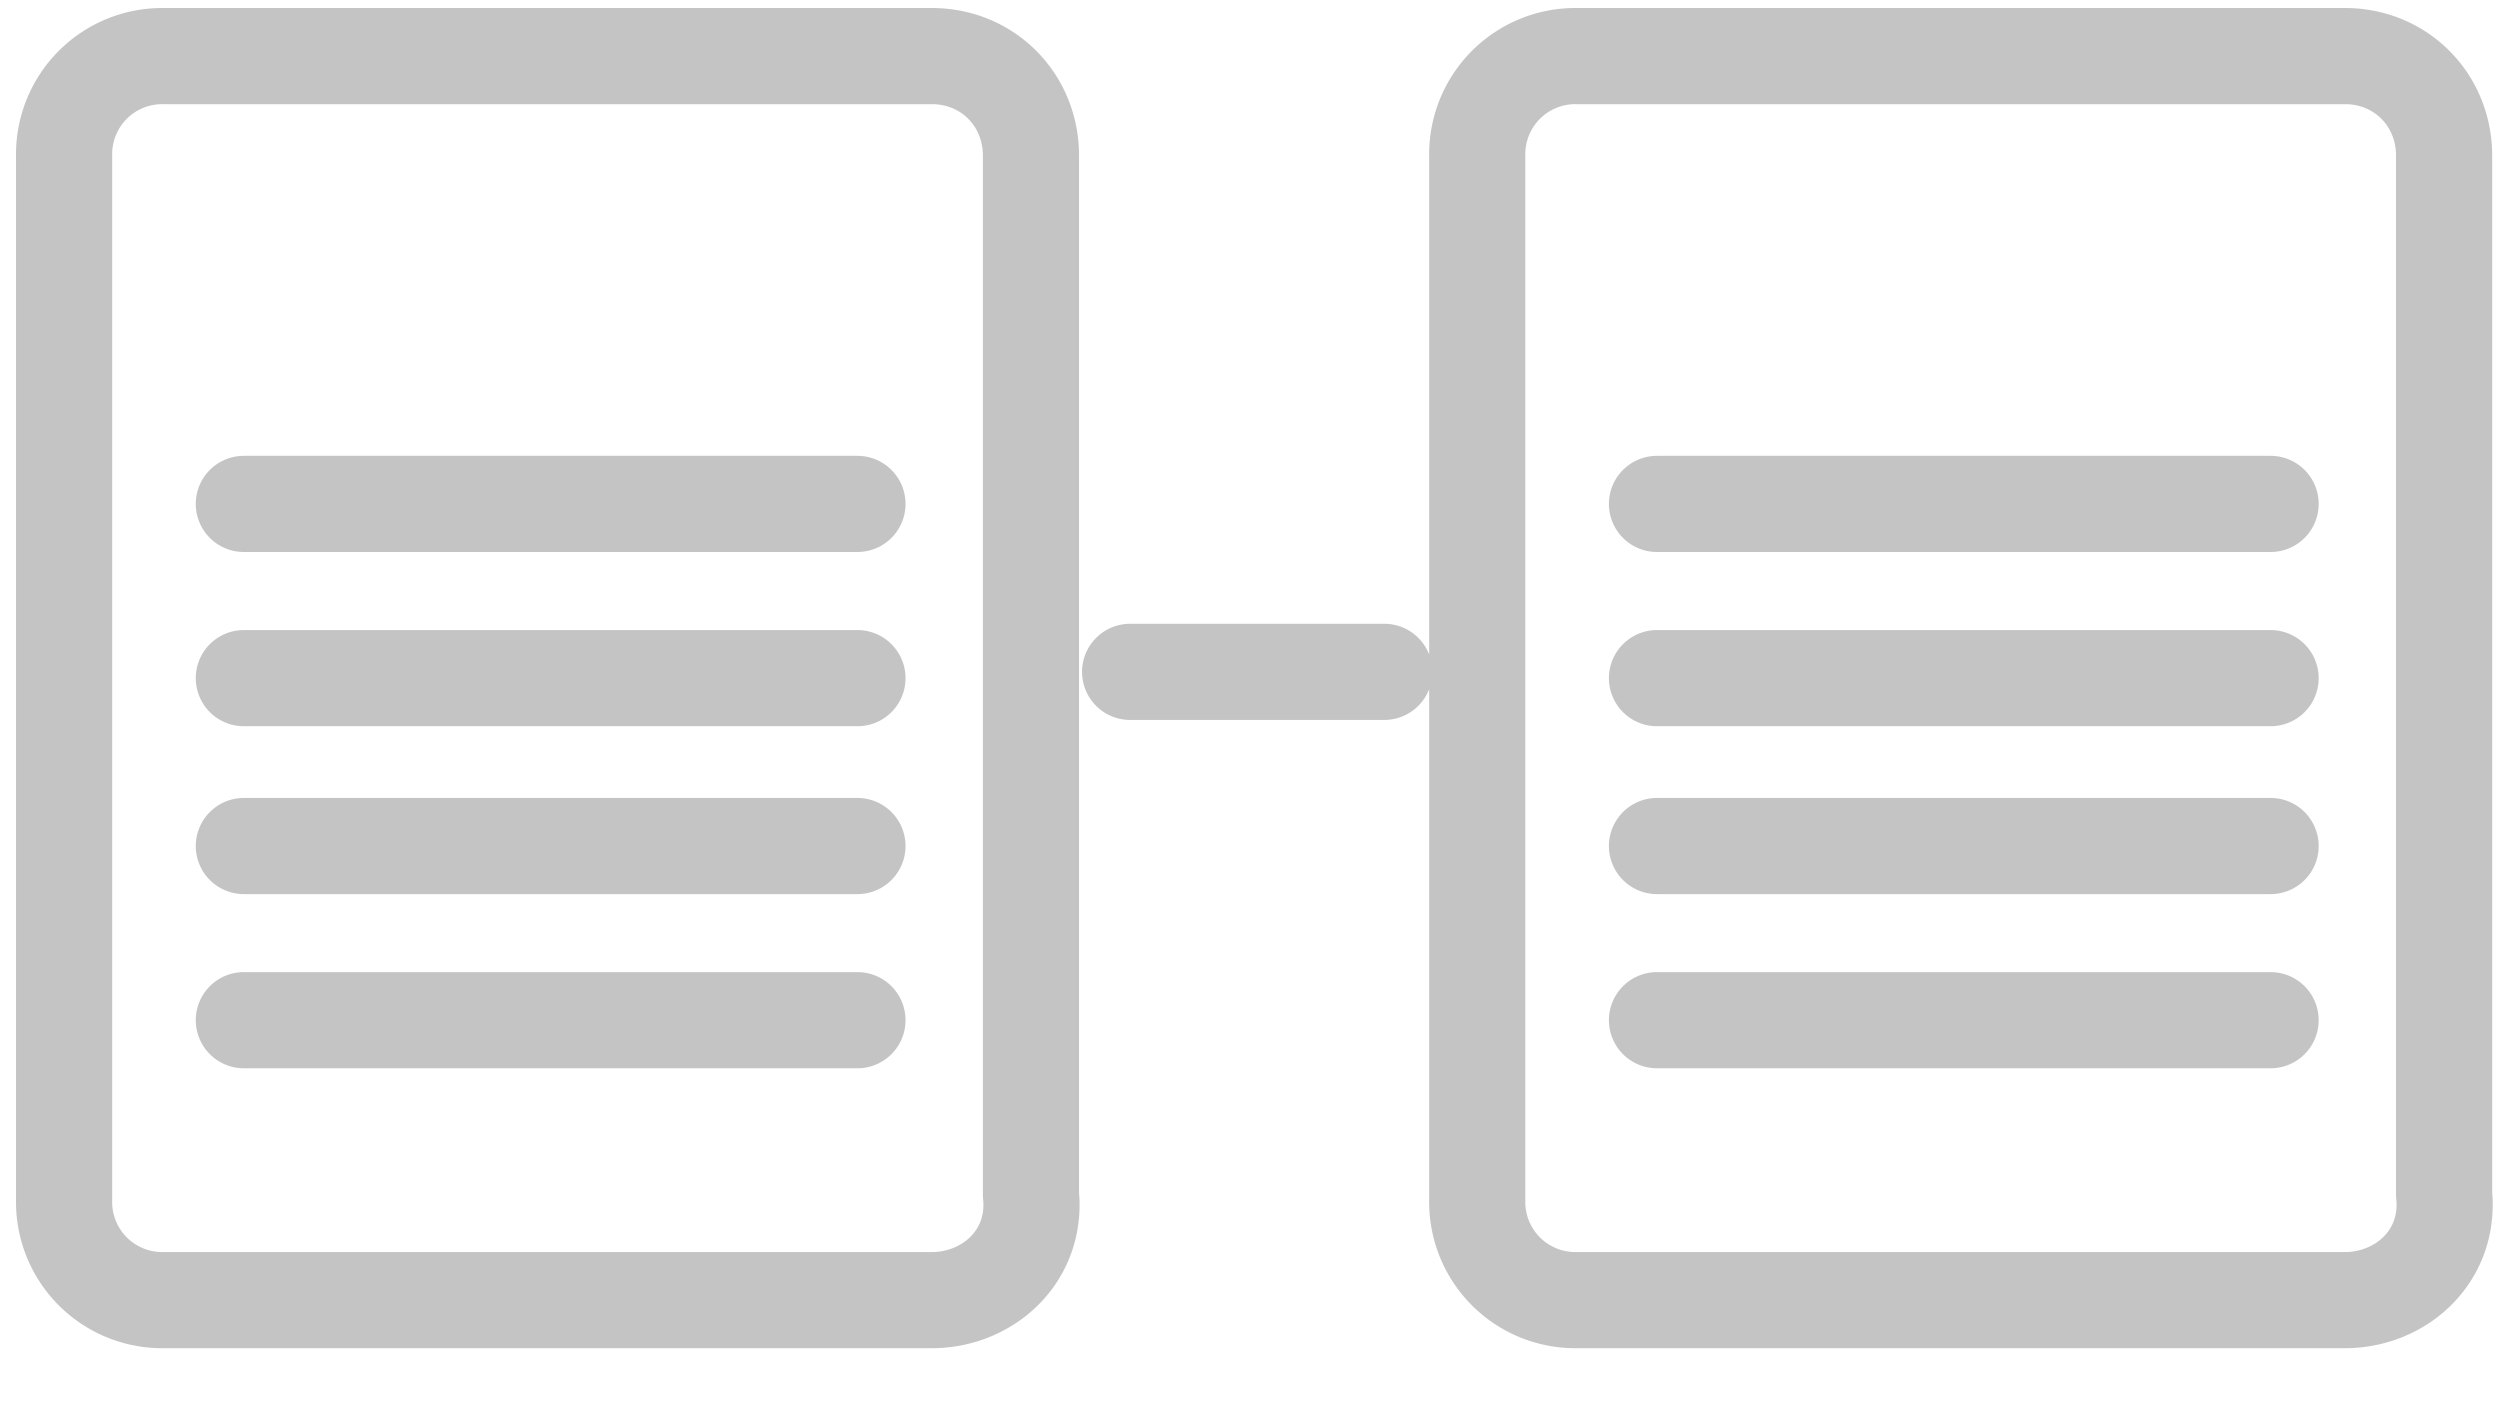<svg width="39" height="22" fill="none" xmlns="http://www.w3.org/2000/svg" viewBox="0 0 39 22">
  <path d="M14.536 20.282H2.547A1.53 1.53 0 011 18.729V2.428A1.53 1.53 0 012.547.875h11.99c.87 0 1.546.68 1.546 1.553v16.204c.097.97-.676 1.65-1.547 1.65zM3.804 7.861h9.572M3.804 10.579h9.572M17.63 10.481h3.965M3.804 13.198h9.572M3.804 15.915h9.572M36.581 20.282h-11.99a1.53 1.53 0 01-1.546-1.553V2.428A1.53 1.53 0 0124.592.875h11.99c.87 0 1.546.68 1.546 1.553v16.204c.097.97-.677 1.65-1.547 1.65zM25.849 7.861h9.572M25.849 10.579h9.572M25.849 13.198h9.572M25.849 15.915h9.572" stroke="#C4C4C4" stroke-width="1.5" stroke-miterlimit="10" stroke-linecap="round" stroke-linejoin="round"/>
</svg>
